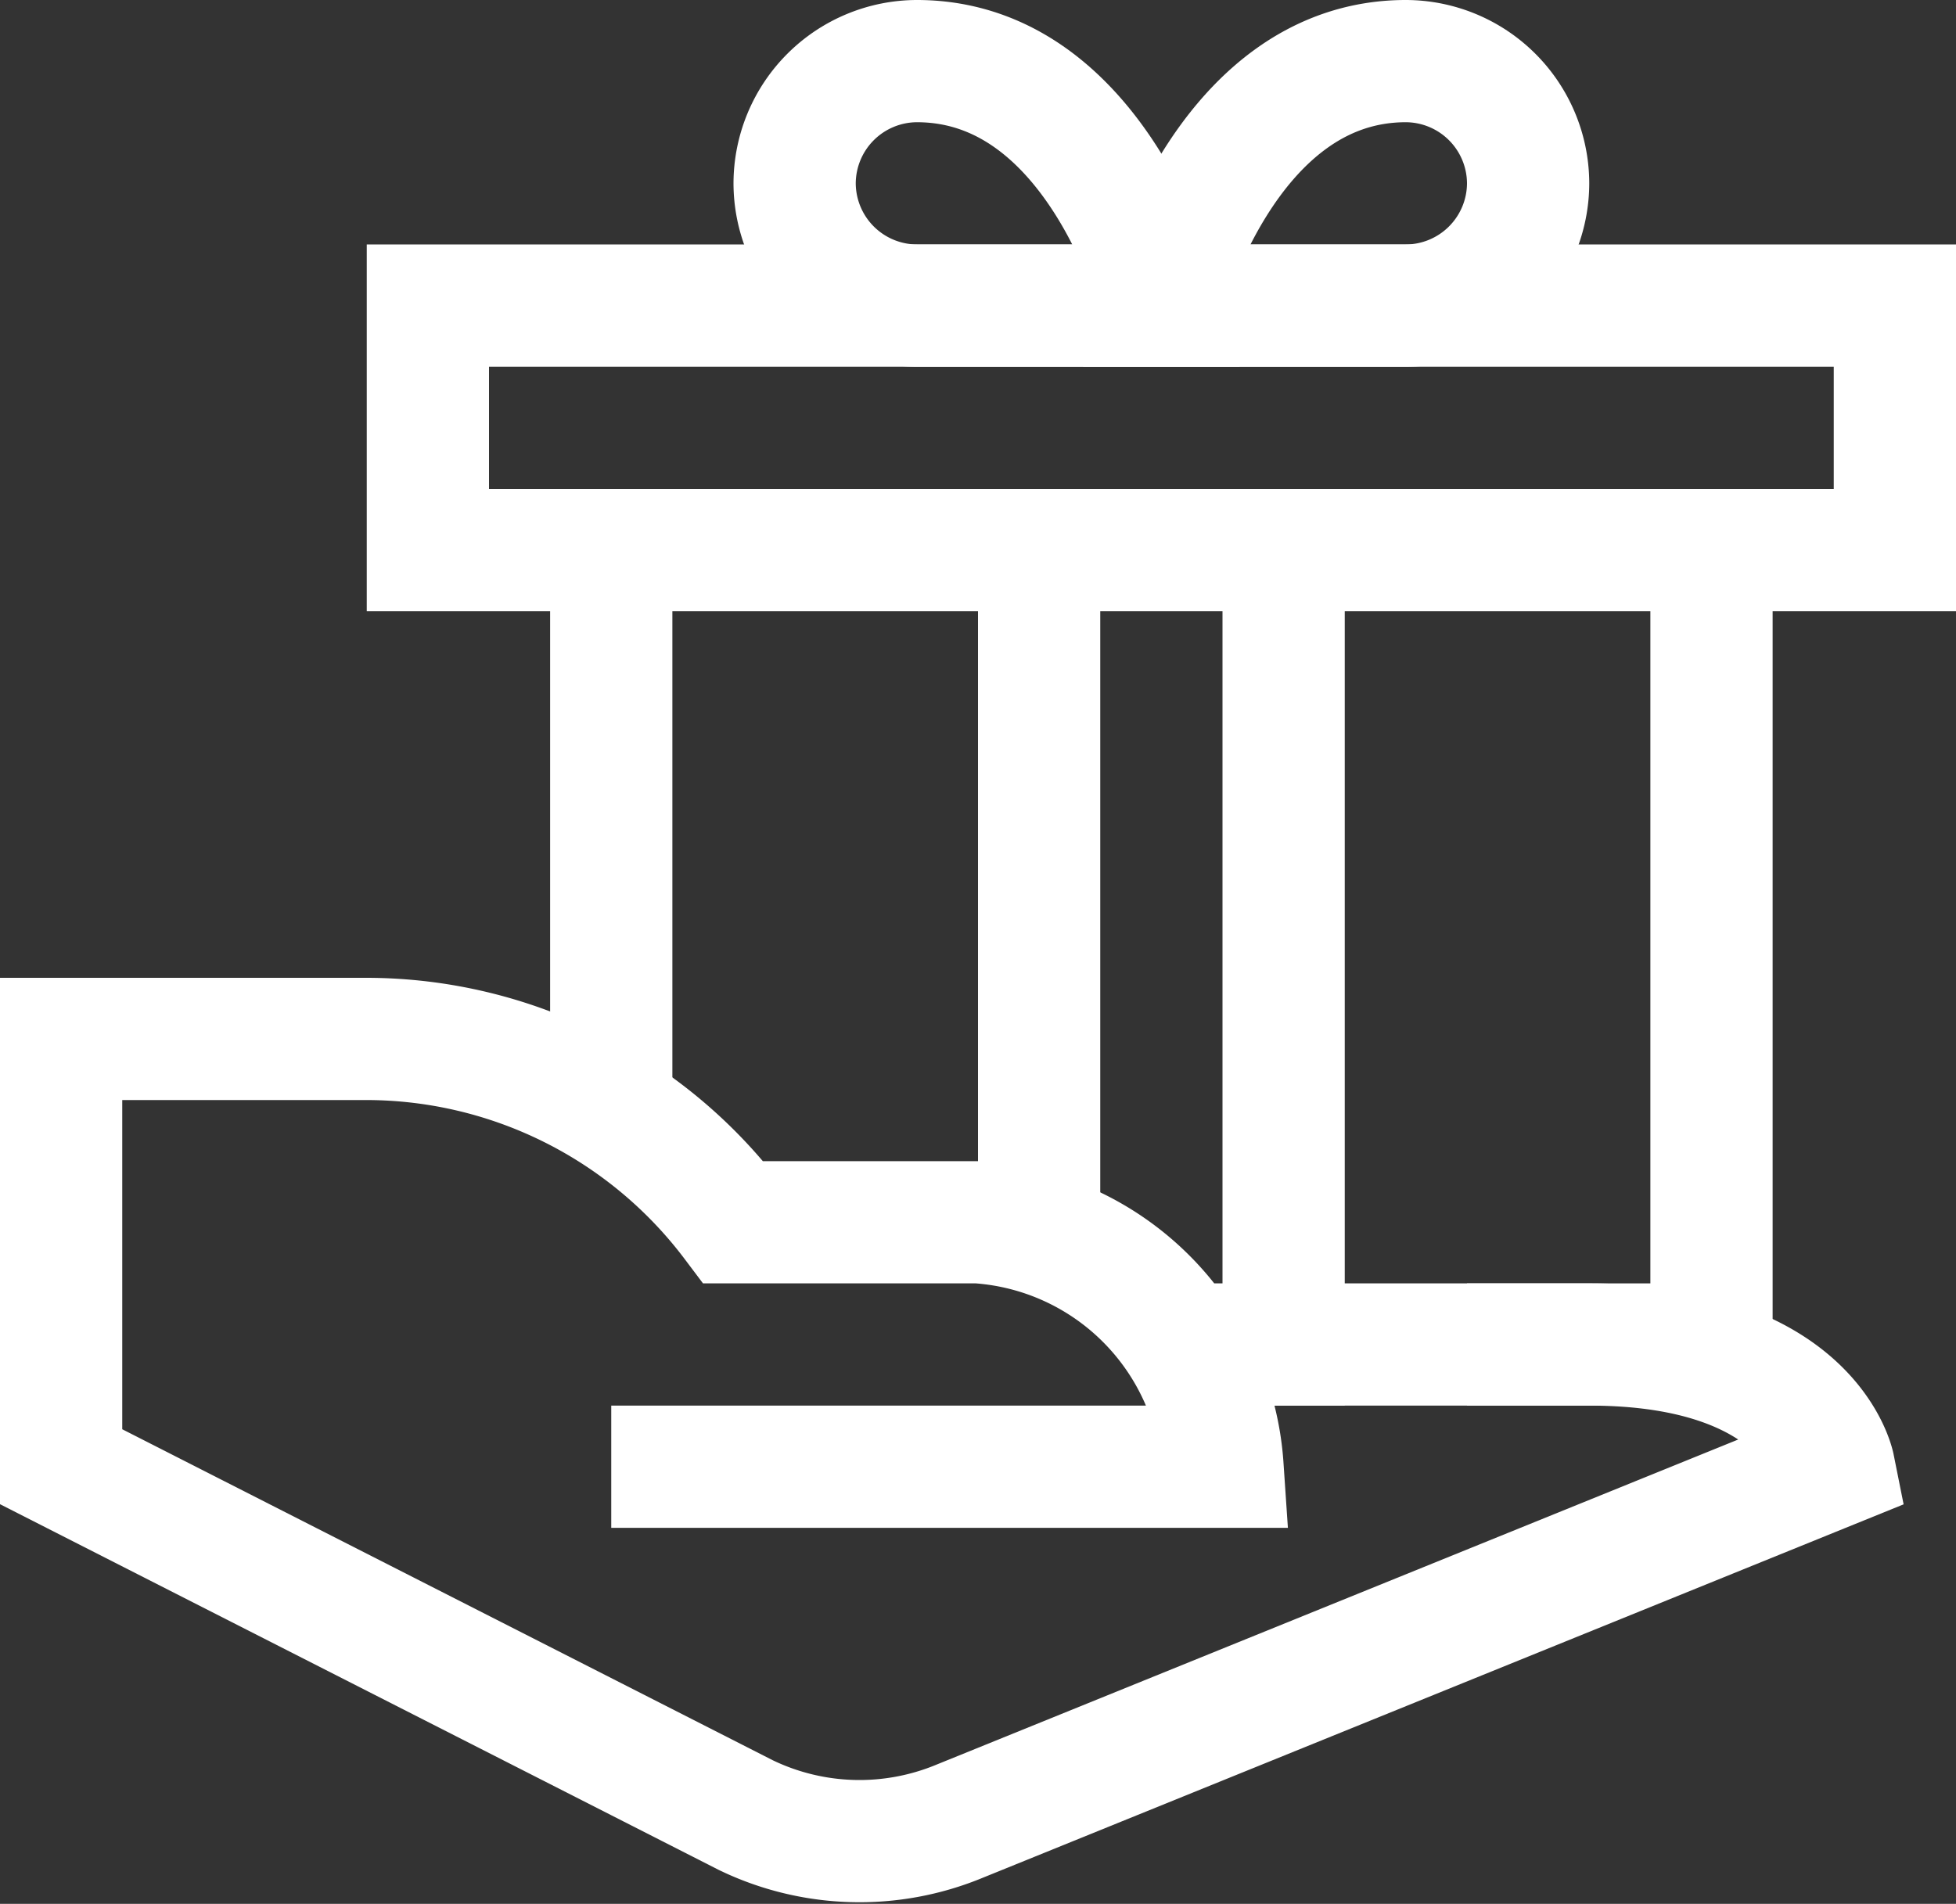 <svg xmlns="http://www.w3.org/2000/svg" width="32" height="31.153" viewBox="0 0 32 31.153">
  <rect x="0" y="0" width="32" height="31.153" fill="#333333" stroke="none"/>
  <g id="Icon" transform="translate(1 1)">
    <path id="Path" d="M.5,10V0" transform="translate(15.5 8)" fill="none" stroke="#fff" stroke-linecap="square" stroke-miterlimit="10" stroke-width="2"/>
    <path id="Path-2" data-name="Path" d="M.5,0V13" transform="translate(19.5 8)" fill="none" stroke="#fff" stroke-linecap="square" stroke-miterlimit="10" stroke-width="2"/>
    <path id="Path-3" data-name="Path" d="M0,2A2.006,2.006,0,0,1,2,0C5,0,6,4,6,4H2A2.006,2.006,0,0,1,0,2Z" transform="translate(12)" fill="none" stroke="#fff" stroke-linecap="square" stroke-miterlimit="10" stroke-width="2"/>
    <path id="Path-4" data-name="Path" d="M6,2A2.006,2.006,0,0,0,4,0C1,0,0,4,0,4H4A2.006,2.006,0,0,0,6,2Z" transform="translate(18)" fill="none" stroke="#fff" stroke-linecap="square" stroke-miterlimit="10" stroke-width="2"/>
    <path id="Path-5" data-name="Path" d="M3,0V13H0" transform="translate(24 8)" fill="none" stroke="#fff" stroke-linecap="square" stroke-miterlimit="10" stroke-width="2"/>
    <path id="Path-6" data-name="Path" d="M.5,8V0" transform="translate(8.5 8)" fill="none" stroke="#fff" stroke-linecap="square" stroke-miterlimit="10" stroke-width="2"/>
    <rect id="Rectangle" width="24" height="4" transform="translate(6 4)" fill="none" stroke="#fff" stroke-linecap="square" stroke-miterlimit="10" stroke-width="2"/>
    <path id="Path-7" data-name="Path" d="M19.349,5H25c3.6,0,4,2,4,2L14.7,12.8a4.276,4.276,0,0,1-3.5-.1L0,7V0H5a7.528,7.528,0,0,1,6,3h4a4.3,4.3,0,0,1,4,4H10" transform="translate(0 16)" fill="none" stroke="#fff" stroke-linecap="square" stroke-miterlimit="10" stroke-width="2"/>
  </g>
</svg>
